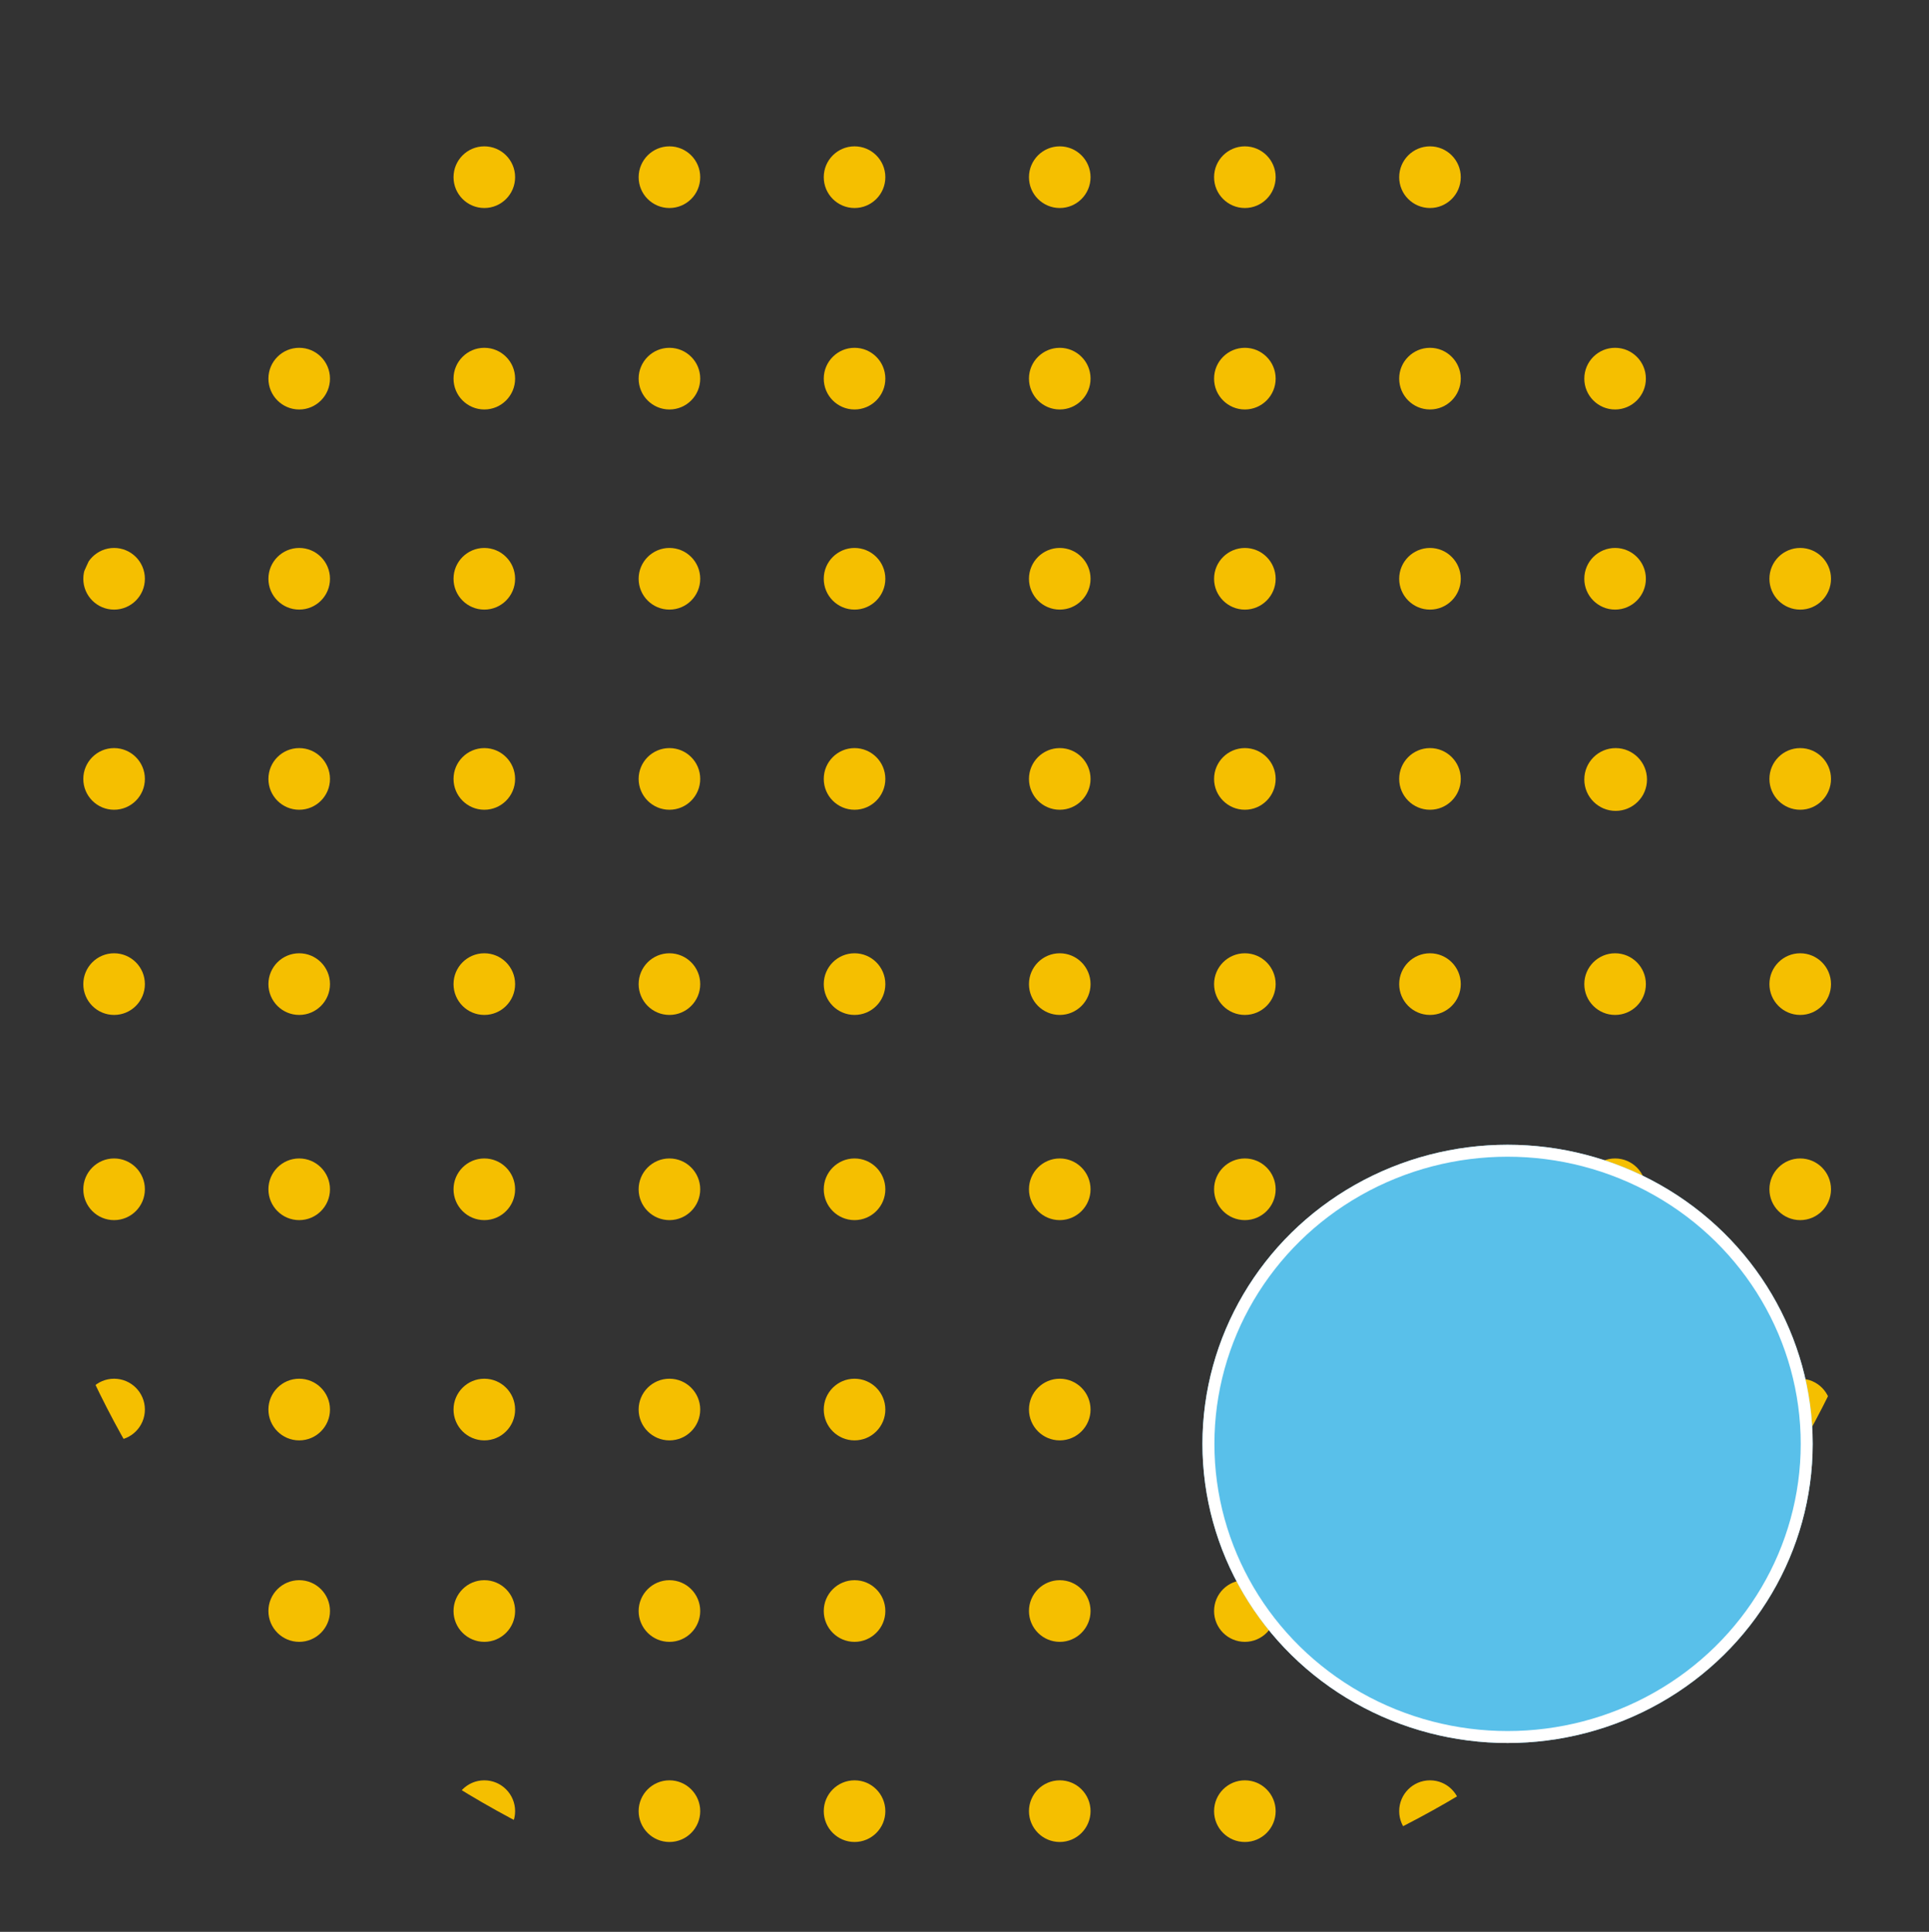 <svg xmlns="http://www.w3.org/2000/svg" xmlns:xlink="http://www.w3.org/1999/xlink" width="161.211" height="161.455" viewBox="0 0 161.211 161.455"><rect x="0" y="0" width="161.211" height="161.455" fill="#333333" stroke="none"/><defs><style>.a{fill:none;}.b{clip-path:url(#a);}.c{fill:#f5bf00;}.d{fill:#59c0ea;stroke:#fff;}.e{stroke:none;}</style><clipPath id="a"><ellipse class="a" cx="80.606" cy="80.728" rx="80.606" ry="80.728" transform="translate(4202.425 250.007)"/></clipPath></defs><g transform="translate(33.491 -1207.326)"><g transform="translate(-4235.916 957.318)"><g class="b"><ellipse class="c" cx="2.573" cy="2.577" rx="2.573" ry="2.577" transform="translate(4288.418 329.679)"/><ellipse class="c" cx="2.573" cy="2.577" rx="2.573" ry="2.577" transform="translate(4303.888 329.679)"/><ellipse class="c" cx="2.573" cy="2.577" rx="2.573" ry="2.577" transform="translate(4319.359 329.679)"/><ellipse class="c" cx="2.573" cy="2.577" rx="2.573" ry="2.577" transform="translate(4334.829 329.679)"/><ellipse class="c" cx="2.573" cy="2.577" rx="2.573" ry="2.577" transform="translate(4350.3 329.679)"/><ellipse class="c" cx="2.573" cy="2.577" rx="2.573" ry="2.577" transform="translate(4365.771 329.679)"/><ellipse class="c" cx="2.573" cy="2.577" rx="2.573" ry="2.577" transform="translate(4288.418 346.827)"/><ellipse class="c" cx="2.573" cy="2.577" rx="2.573" ry="2.577" transform="translate(4303.888 346.827)"/><ellipse class="c" cx="2.573" cy="2.577" rx="2.573" ry="2.577" transform="translate(4319.359 346.827)"/><ellipse class="c" cx="2.573" cy="2.577" rx="2.573" ry="2.577" transform="translate(4334.829 346.827)"/><ellipse class="c" cx="2.573" cy="2.577" rx="2.573" ry="2.577" transform="translate(4350.3 346.827)"/><ellipse class="c" cx="2.573" cy="2.577" rx="2.573" ry="2.577" transform="translate(4365.771 346.827)"/><ellipse class="c" cx="2.573" cy="2.577" rx="2.573" ry="2.577" transform="translate(4288.418 365.236)"/><ellipse class="c" cx="2.573" cy="2.577" rx="2.573" ry="2.577" transform="translate(4303.888 365.236)"/><ellipse class="c" cx="2.573" cy="2.577" rx="2.573" ry="2.577" transform="translate(4319.359 365.236)"/><ellipse class="c" cx="2.573" cy="2.577" rx="2.573" ry="2.577" transform="translate(4334.829 365.236)"/><ellipse class="c" cx="2.573" cy="2.577" rx="2.573" ry="2.577" transform="translate(4350.3 365.236)"/><ellipse class="c" cx="2.573" cy="2.577" rx="2.573" ry="2.577" transform="translate(4365.771 365.236)"/><ellipse class="c" cx="2.573" cy="2.577" rx="2.573" ry="2.577" transform="translate(4288.418 382.073)"/><ellipse class="c" cx="2.573" cy="2.577" rx="2.573" ry="2.577" transform="translate(4303.888 382.073)"/><ellipse class="c" cx="2.573" cy="2.577" rx="2.573" ry="2.577" transform="translate(4319.359 382.073)"/><ellipse class="c" cx="2.573" cy="2.577" rx="2.573" ry="2.577" transform="translate(4334.829 382.073)"/><ellipse class="c" cx="2.573" cy="2.577" rx="2.573" ry="2.577" transform="translate(4350.3 382.073)"/><ellipse class="c" cx="2.573" cy="2.577" rx="2.573" ry="2.577" transform="translate(4365.771 382.073)"/><ellipse class="c" cx="2.573" cy="2.577" rx="2.573" ry="2.577" transform="translate(4288.418 398.801)"/><ellipse class="c" cx="2.573" cy="2.577" rx="2.573" ry="2.577" transform="translate(4303.888 398.801)"/><ellipse class="c" cx="2.573" cy="2.577" rx="2.573" ry="2.577" transform="translate(4319.359 398.801)"/><ellipse class="c" cx="2.573" cy="2.577" rx="2.573" ry="2.577" transform="translate(4334.829 398.801)"/><ellipse class="c" cx="2.573" cy="2.577" rx="2.573" ry="2.577" transform="translate(4350.3 398.801)"/><ellipse class="c" cx="2.573" cy="2.577" rx="2.573" ry="2.577" transform="translate(4365.771 398.801)"/><ellipse class="c" cx="2.573" cy="2.577" rx="2.573" ry="2.577" transform="translate(4288.418 415.528)"/><ellipse class="c" cx="2.573" cy="2.577" rx="2.573" ry="2.577" transform="translate(4303.888 415.528)"/><ellipse class="c" cx="2.573" cy="2.577" rx="2.573" ry="2.577" transform="translate(4319.359 415.528)"/><ellipse class="c" cx="2.573" cy="2.577" rx="2.573" ry="2.577" transform="translate(4334.829 415.528)"/><ellipse class="c" cx="2.573" cy="2.577" rx="2.573" ry="2.577" transform="translate(4350.3 415.528)"/><ellipse class="c" cx="2.573" cy="2.577" rx="2.573" ry="2.577" transform="translate(4365.771 415.528)"/><ellipse class="c" cx="2.573" cy="2.577" rx="2.573" ry="2.577" transform="translate(4193.916 329.679)"/><ellipse class="c" cx="2.573" cy="2.577" rx="2.573" ry="2.577" transform="translate(4209.387 329.679)"/><ellipse class="c" cx="2.573" cy="2.577" rx="2.573" ry="2.577" transform="translate(4224.857 329.679)"/><ellipse class="c" cx="2.573" cy="2.577" rx="2.573" ry="2.577" transform="translate(4240.328 329.679)"/><ellipse class="c" cx="2.573" cy="2.577" rx="2.573" ry="2.577" transform="translate(4255.798 329.679)"/><ellipse class="c" cx="2.573" cy="2.577" rx="2.573" ry="2.577" transform="translate(4271.269 329.679)"/><ellipse class="c" cx="2.573" cy="2.577" rx="2.573" ry="2.577" transform="translate(4193.916 346.827)"/><ellipse class="c" cx="2.573" cy="2.577" rx="2.573" ry="2.577" transform="translate(4209.387 346.827)"/><ellipse class="c" cx="2.573" cy="2.577" rx="2.573" ry="2.577" transform="translate(4224.857 346.827)"/><ellipse class="c" cx="2.573" cy="2.577" rx="2.573" ry="2.577" transform="translate(4240.328 346.827)"/><ellipse class="c" cx="2.573" cy="2.577" rx="2.573" ry="2.577" transform="translate(4255.798 346.827)"/><ellipse class="c" cx="2.573" cy="2.577" rx="2.573" ry="2.577" transform="translate(4271.269 346.827)"/><ellipse class="c" cx="2.573" cy="2.577" rx="2.573" ry="2.577" transform="translate(4193.916 365.236)"/><ellipse class="c" cx="2.573" cy="2.577" rx="2.573" ry="2.577" transform="translate(4209.387 365.236)"/><ellipse class="c" cx="2.573" cy="2.577" rx="2.573" ry="2.577" transform="translate(4224.857 365.236)"/><ellipse class="c" cx="2.573" cy="2.577" rx="2.573" ry="2.577" transform="translate(4240.328 365.236)"/><ellipse class="c" cx="2.573" cy="2.577" rx="2.573" ry="2.577" transform="translate(4255.798 365.236)"/><ellipse class="c" cx="2.573" cy="2.577" rx="2.573" ry="2.577" transform="translate(4271.269 365.236)"/><ellipse class="c" cx="2.573" cy="2.577" rx="2.573" ry="2.577" transform="translate(4193.916 382.073)"/><ellipse class="c" cx="2.573" cy="2.577" rx="2.573" ry="2.577" transform="translate(4209.387 382.073)"/><ellipse class="c" cx="2.573" cy="2.577" rx="2.573" ry="2.577" transform="translate(4224.857 382.073)"/><ellipse class="c" cx="2.573" cy="2.577" rx="2.573" ry="2.577" transform="translate(4240.328 382.073)"/><ellipse class="c" cx="2.573" cy="2.577" rx="2.573" ry="2.577" transform="translate(4255.798 382.073)"/><ellipse class="c" cx="2.573" cy="2.577" rx="2.573" ry="2.577" transform="translate(4271.269 382.073)"/><ellipse class="c" cx="2.573" cy="2.577" rx="2.573" ry="2.577" transform="translate(4193.916 398.801)"/><ellipse class="c" cx="2.573" cy="2.577" rx="2.573" ry="2.577" transform="translate(4209.387 398.801)"/><ellipse class="c" cx="2.573" cy="2.577" rx="2.573" ry="2.577" transform="translate(4224.857 398.801)"/><ellipse class="c" cx="2.573" cy="2.577" rx="2.573" ry="2.577" transform="translate(4240.328 398.801)"/><ellipse class="c" cx="2.573" cy="2.577" rx="2.573" ry="2.577" transform="translate(4255.798 398.801)"/><ellipse class="c" cx="2.573" cy="2.577" rx="2.573" ry="2.577" transform="translate(4271.269 398.801)"/><ellipse class="c" cx="2.573" cy="2.577" rx="2.573" ry="2.577" transform="translate(4193.916 415.528)"/><ellipse class="c" cx="2.573" cy="2.577" rx="2.573" ry="2.577" transform="translate(4209.387 415.528)"/><ellipse class="c" cx="2.573" cy="2.577" rx="2.573" ry="2.577" transform="translate(4224.857 415.528)"/><ellipse class="c" cx="2.573" cy="2.577" rx="2.573" ry="2.577" transform="translate(4240.328 415.528)"/><ellipse class="c" cx="2.573" cy="2.577" rx="2.573" ry="2.577" transform="translate(4255.798 415.528)"/><ellipse class="c" cx="2.573" cy="2.577" rx="2.573" ry="2.577" transform="translate(4271.269 415.528)"/><ellipse class="c" cx="2.573" cy="2.577" rx="2.573" ry="2.577" transform="translate(4288.418 226.681)"/><ellipse class="c" cx="2.573" cy="2.577" rx="2.573" ry="2.577" transform="translate(4303.888 226.681)"/><ellipse class="c" cx="2.573" cy="2.577" rx="2.573" ry="2.577" transform="translate(4319.359 226.681)"/><ellipse class="c" cx="2.573" cy="2.577" rx="2.573" ry="2.577" transform="translate(4334.829 226.681)"/><ellipse class="c" cx="2.573" cy="2.577" rx="2.573" ry="2.577" transform="translate(4350.3 226.681)"/><ellipse class="c" cx="2.573" cy="2.577" rx="2.573" ry="2.577" transform="translate(4365.771 226.681)"/><ellipse class="c" cx="2.573" cy="2.577" rx="2.573" ry="2.577" transform="translate(4288.418 243.83)"/><ellipse class="c" cx="2.573" cy="2.577" rx="2.573" ry="2.577" transform="translate(4303.888 243.83)"/><ellipse class="c" cx="2.573" cy="2.577" rx="2.573" ry="2.577" transform="translate(4319.359 243.83)"/><ellipse class="c" cx="2.573" cy="2.577" rx="2.573" ry="2.577" transform="translate(4334.829 243.83)"/><ellipse class="c" cx="2.573" cy="2.577" rx="2.573" ry="2.577" transform="translate(4350.3 243.83)"/><ellipse class="c" cx="2.573" cy="2.577" rx="2.573" ry="2.577" transform="translate(4365.771 243.83)"/><ellipse class="c" cx="2.573" cy="2.577" rx="2.573" ry="2.577" transform="translate(4288.418 262.239)"/><ellipse class="c" cx="2.573" cy="2.577" rx="2.573" ry="2.577" transform="translate(4303.888 262.239)"/><ellipse class="c" cx="2.573" cy="2.577" rx="2.573" ry="2.577" transform="translate(4319.359 262.239)"/><ellipse class="c" cx="2.573" cy="2.577" rx="2.573" ry="2.577" transform="translate(4334.829 262.239)"/><ellipse class="c" cx="2.573" cy="2.577" rx="2.573" ry="2.577" transform="translate(4350.3 262.239)"/><ellipse class="c" cx="2.573" cy="2.577" rx="2.573" ry="2.577" transform="translate(4365.771 262.239)"/><ellipse class="c" cx="2.573" cy="2.577" rx="2.573" ry="2.577" transform="translate(4288.418 279.076)"/><ellipse class="c" cx="2.573" cy="2.577" rx="2.573" ry="2.577" transform="translate(4303.888 279.076)"/><ellipse class="c" cx="2.573" cy="2.577" rx="2.573" ry="2.577" transform="translate(4319.359 279.076)"/><ellipse class="c" cx="2.573" cy="2.577" rx="2.573" ry="2.577" transform="translate(4334.829 279.076)"/><ellipse class="c" cx="2.573" cy="2.577" rx="2.573" ry="2.577" transform="translate(4350.3 279.076)"/><ellipse class="c" cx="2.573" cy="2.577" rx="2.573" ry="2.577" transform="translate(4365.771 279.076)"/><ellipse class="c" cx="2.573" cy="2.577" rx="2.573" ry="2.577" transform="translate(4288.418 295.803)"/><ellipse class="c" cx="2.573" cy="2.577" rx="2.573" ry="2.577" transform="translate(4303.888 295.803)"/><ellipse class="c" cx="2.573" cy="2.577" rx="2.573" ry="2.577" transform="translate(4319.359 295.803)"/><ellipse class="c" cx="2.573" cy="2.577" rx="2.573" ry="2.577" transform="translate(4334.829 295.803)"/><ellipse class="c" cx="2.573" cy="2.577" rx="2.573" ry="2.577" transform="translate(4350.3 295.803)"/><ellipse class="c" cx="2.573" cy="2.577" rx="2.573" ry="2.577" transform="translate(4365.771 295.803)"/><ellipse class="c" cx="2.573" cy="2.577" rx="2.573" ry="2.577" transform="translate(4288.418 312.531)"/><ellipse class="c" cx="2.573" cy="2.577" rx="2.573" ry="2.577" transform="translate(4303.888 312.531)"/><ellipse class="c" cx="2.573" cy="2.577" rx="2.573" ry="2.577" transform="translate(4319.359 312.531)"/><ellipse class="c" cx="2.62" cy="2.624" rx="2.62" ry="2.624" transform="translate(4334.829 312.531)"/><ellipse class="c" cx="2.573" cy="2.577" rx="2.573" ry="2.577" transform="translate(4350.3 312.531)"/><ellipse class="c" cx="2.573" cy="2.577" rx="2.573" ry="2.577" transform="translate(4365.771 312.531)"/><ellipse class="c" cx="2.573" cy="2.577" rx="2.573" ry="2.577" transform="translate(4193.916 226.681)"/><ellipse class="c" cx="2.573" cy="2.577" rx="2.573" ry="2.577" transform="translate(4209.387 226.681)"/><ellipse class="c" cx="2.573" cy="2.577" rx="2.573" ry="2.577" transform="translate(4224.857 226.681)"/><ellipse class="c" cx="2.573" cy="2.577" rx="2.573" ry="2.577" transform="translate(4240.328 226.681)"/><ellipse class="c" cx="2.573" cy="2.577" rx="2.573" ry="2.577" transform="translate(4255.798 226.681)"/><ellipse class="c" cx="2.573" cy="2.577" rx="2.573" ry="2.577" transform="translate(4271.269 226.681)"/><ellipse class="c" cx="2.573" cy="2.577" rx="2.573" ry="2.577" transform="translate(4193.916 243.83)"/><ellipse class="c" cx="2.573" cy="2.577" rx="2.573" ry="2.577" transform="translate(4209.387 243.83)"/><ellipse class="c" cx="2.573" cy="2.577" rx="2.573" ry="2.577" transform="translate(4224.857 243.83)"/><ellipse class="c" cx="2.573" cy="2.577" rx="2.573" ry="2.577" transform="translate(4240.328 243.83)"/><ellipse class="c" cx="2.573" cy="2.577" rx="2.573" ry="2.577" transform="translate(4255.798 243.83)"/><ellipse class="c" cx="2.573" cy="2.577" rx="2.573" ry="2.577" transform="translate(4271.269 243.83)"/><ellipse class="c" cx="2.573" cy="2.577" rx="2.573" ry="2.577" transform="translate(4193.916 262.239)"/><ellipse class="c" cx="2.573" cy="2.577" rx="2.573" ry="2.577" transform="translate(4209.387 262.239)"/><ellipse class="c" cx="2.573" cy="2.577" rx="2.573" ry="2.577" transform="translate(4224.857 262.239)"/><ellipse class="c" cx="2.573" cy="2.577" rx="2.573" ry="2.577" transform="translate(4240.328 262.239)"/><ellipse class="c" cx="2.573" cy="2.577" rx="2.573" ry="2.577" transform="translate(4255.798 262.239)"/><ellipse class="c" cx="2.573" cy="2.577" rx="2.573" ry="2.577" transform="translate(4271.269 262.239)"/><ellipse class="c" cx="2.573" cy="2.577" rx="2.573" ry="2.577" transform="translate(4193.916 279.076)"/><ellipse class="c" cx="2.573" cy="2.577" rx="2.573" ry="2.577" transform="translate(4209.387 279.076)"/><ellipse class="c" cx="2.573" cy="2.577" rx="2.573" ry="2.577" transform="translate(4224.857 279.076)"/><ellipse class="c" cx="2.573" cy="2.577" rx="2.573" ry="2.577" transform="translate(4240.328 279.076)"/><ellipse class="c" cx="2.573" cy="2.577" rx="2.573" ry="2.577" transform="translate(4255.798 279.076)"/><ellipse class="c" cx="2.573" cy="2.577" rx="2.573" ry="2.577" transform="translate(4271.269 279.076)"/><ellipse class="c" cx="2.573" cy="2.577" rx="2.573" ry="2.577" transform="translate(4193.916 295.803)"/><ellipse class="c" cx="2.573" cy="2.577" rx="2.573" ry="2.577" transform="translate(4209.387 295.803)"/><ellipse class="c" cx="2.573" cy="2.577" rx="2.573" ry="2.577" transform="translate(4224.857 295.803)"/><ellipse class="c" cx="2.573" cy="2.577" rx="2.573" ry="2.577" transform="translate(4240.328 295.803)"/><ellipse class="c" cx="2.573" cy="2.577" rx="2.573" ry="2.577" transform="translate(4255.798 295.803)"/><ellipse class="c" cx="2.573" cy="2.577" rx="2.573" ry="2.577" transform="translate(4271.269 295.803)"/><ellipse class="c" cx="2.573" cy="2.577" rx="2.573" ry="2.577" transform="translate(4193.916 312.531)"/><ellipse class="c" cx="2.573" cy="2.577" rx="2.573" ry="2.577" transform="translate(4209.387 312.531)"/><ellipse class="c" cx="2.573" cy="2.577" rx="2.573" ry="2.577" transform="translate(4224.857 312.531)"/><ellipse class="c" cx="2.573" cy="2.577" rx="2.573" ry="2.577" transform="translate(4240.328 312.531)"/><ellipse class="c" cx="2.573" cy="2.577" rx="2.573" ry="2.577" transform="translate(4255.798 312.531)"/><ellipse class="c" cx="2.573" cy="2.577" rx="2.573" ry="2.577" transform="translate(4271.269 312.531)"/></g></g><g class="d" transform="translate(67 1303)"><ellipse class="e" cx="25.5" cy="25" rx="25.5" ry="25"/><ellipse class="a" cx="25.5" cy="25" rx="25" ry="24.5"/></g></g></svg>